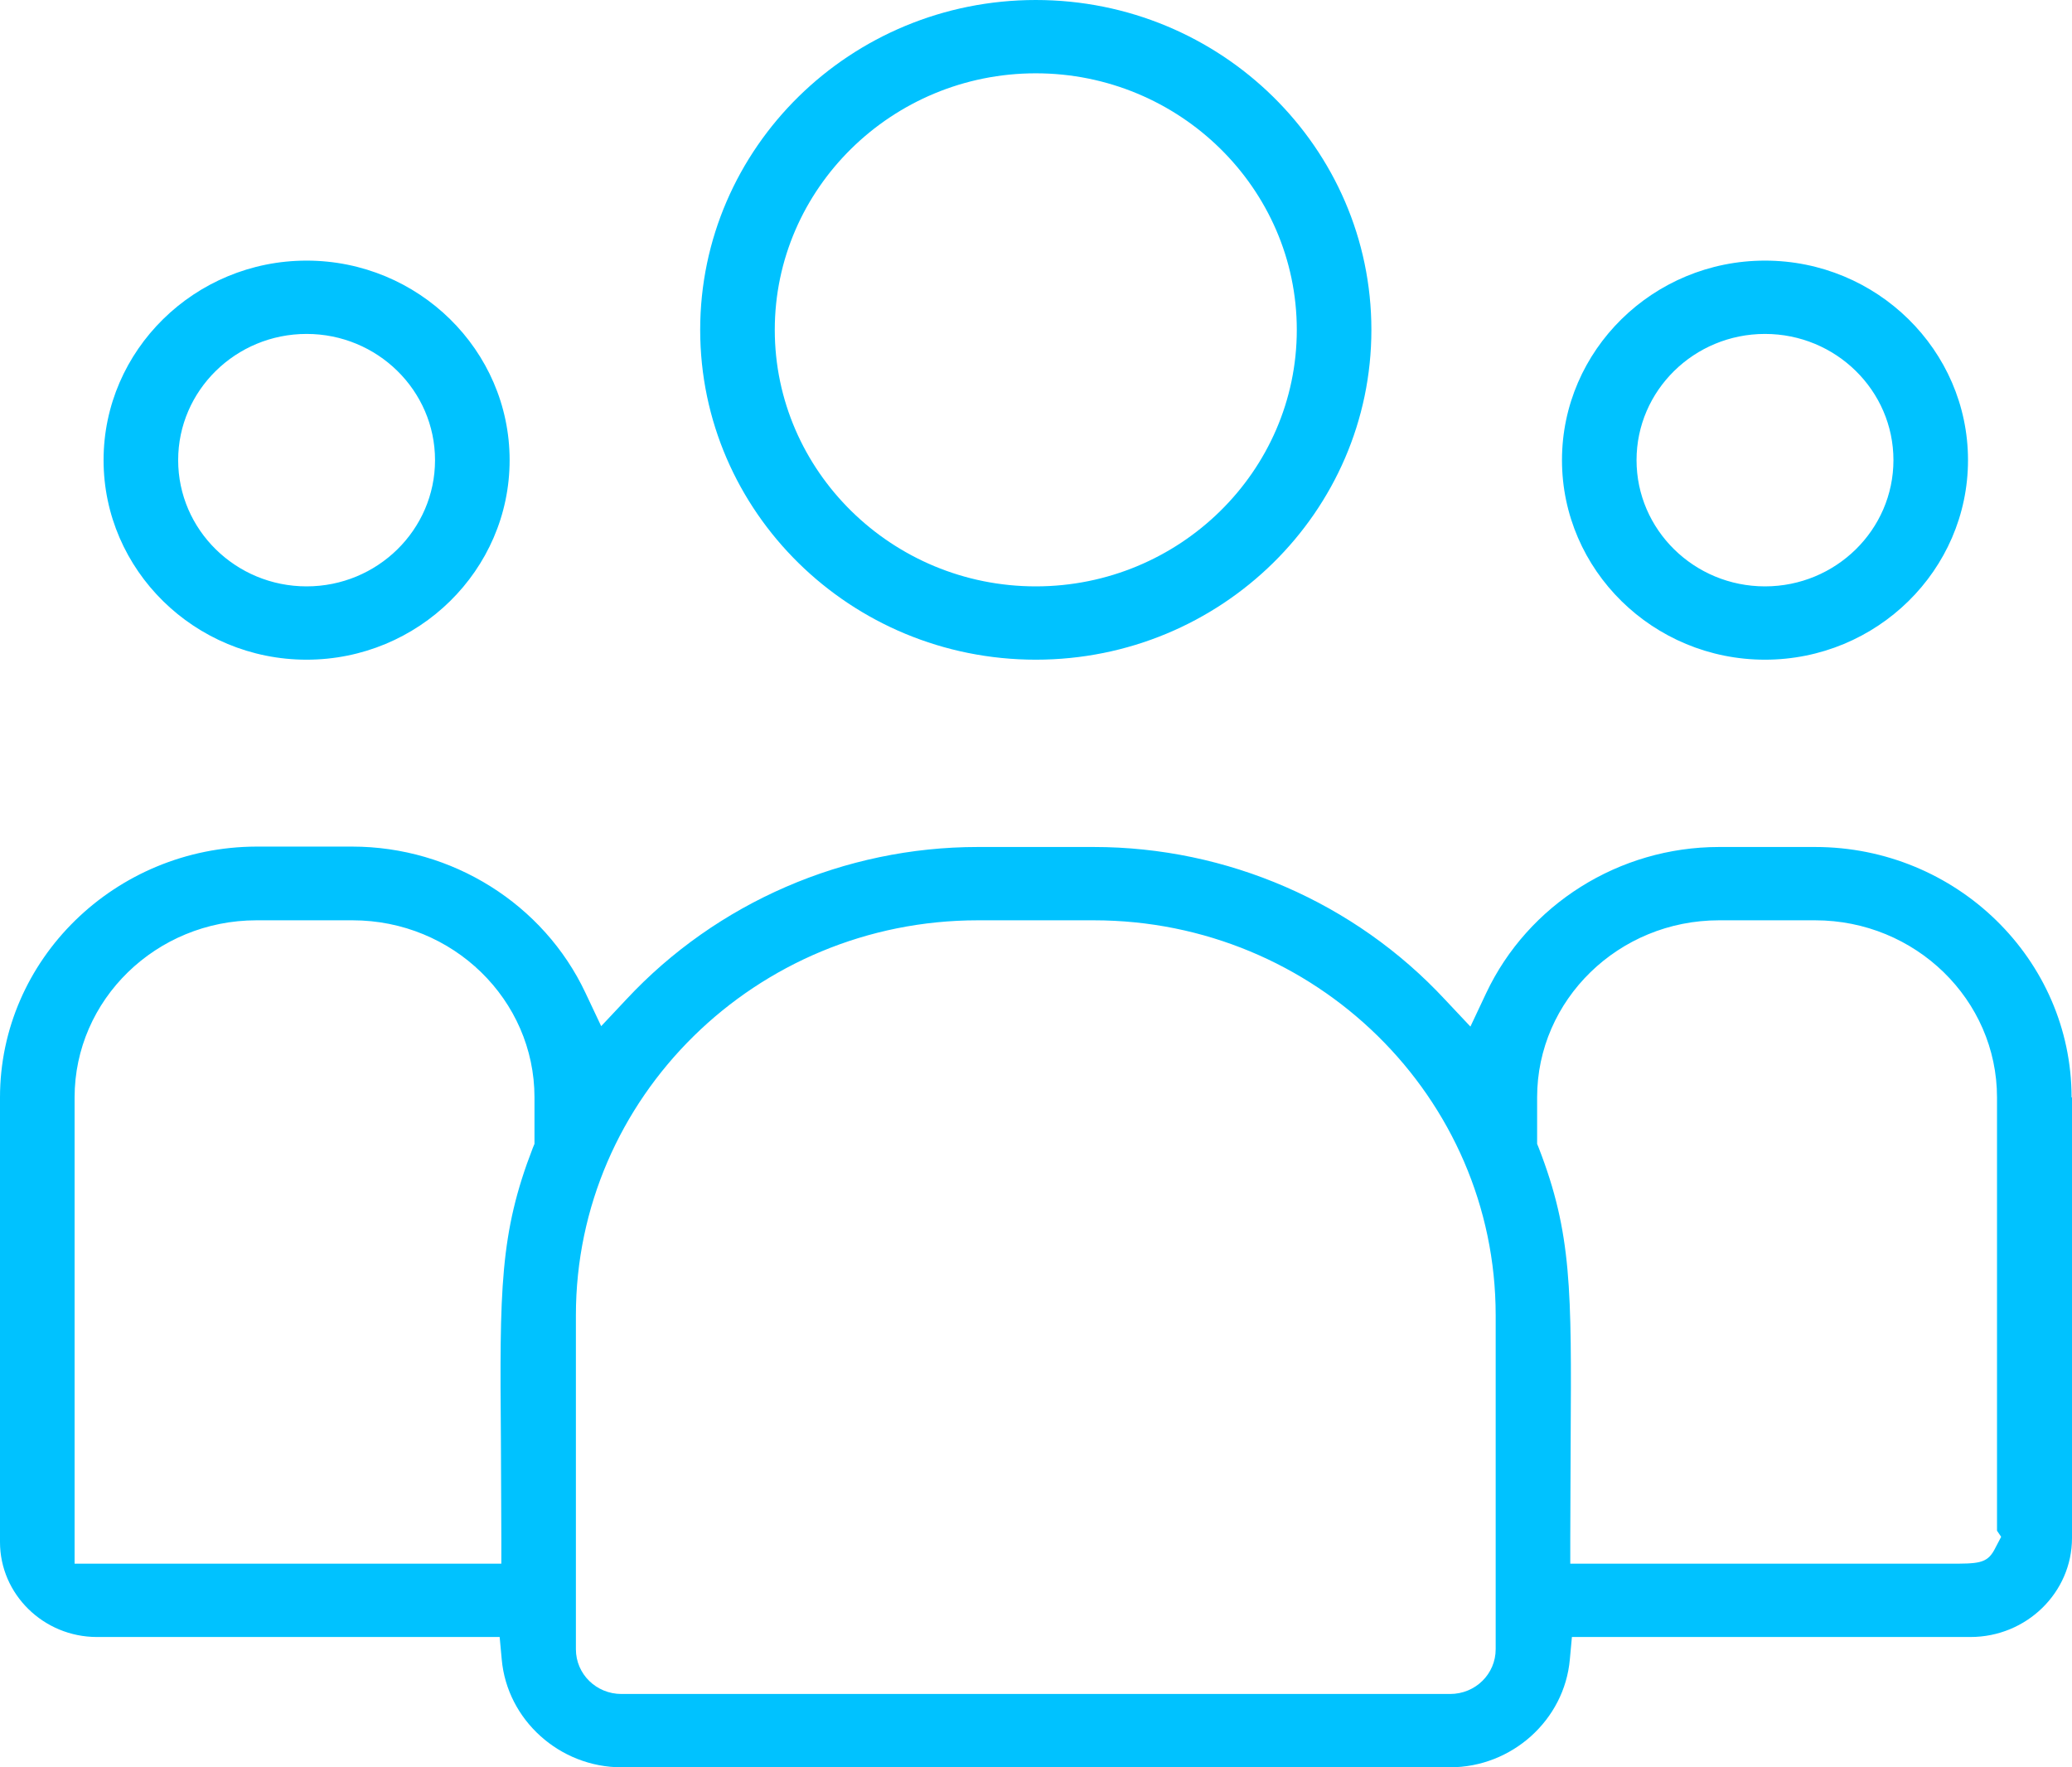 <svg width="68" height="58" viewBox="0 0 68 58" fill="none" xmlns="http://www.w3.org/2000/svg">
<path d="M10.062 21.65C13.733 21.65 16.725 18.71 16.725 15.101C16.725 11.493 13.733 8.553 10.062 8.553C6.391 8.553 3.399 11.493 3.399 15.101C3.399 18.71 6.391 21.65 10.062 21.65ZM10.062 10.959C12.387 10.959 14.277 12.816 14.277 15.101C14.277 17.387 12.387 19.244 10.062 19.244C7.737 19.244 5.847 17.387 5.847 15.101C5.847 12.816 7.737 10.959 10.062 10.959ZM33.993 21.65C40.071 21.65 45.007 16.799 45.007 10.825C45.007 4.851 40.071 0 33.993 0C27.915 0 22.979 4.851 22.979 10.825C22.979 16.799 27.915 21.65 33.993 21.65ZM33.993 2.406C38.712 2.406 42.559 6.188 42.559 10.825C42.559 15.462 38.712 19.244 33.993 19.244C29.275 19.244 25.427 15.462 25.427 10.825C25.427 6.188 29.275 2.406 33.993 2.406ZM67.986 36.016C67.986 31.486 64.206 27.797 59.57 27.797H56.415C53.138 27.797 50.147 29.682 48.773 32.595L48.257 33.691L47.427 32.809C44.463 29.615 40.261 27.797 35.897 27.797H32.09C27.725 27.797 23.523 29.615 20.559 32.795L19.73 33.677L19.213 32.582C17.84 29.668 14.835 27.784 11.558 27.784H8.417C3.78 27.797 0 31.486 0 36.016V50.61C0 52.32 1.428 53.724 3.182 53.724H16.398L16.466 54.459C16.643 56.45 18.37 58 20.396 58H47.59C49.617 58 51.343 56.45 51.52 54.459L51.588 53.724H64.669C66.504 53.724 68 52.267 68 50.476V36.016H67.986ZM17.541 37.54L17.486 37.673C16.398 40.48 16.398 42.324 16.439 47.255C16.439 48.204 16.453 49.287 16.453 50.516V51.318H2.448V36.016C2.448 32.809 5.126 30.203 8.417 30.203H11.571C14.862 30.203 17.541 32.809 17.541 36.016V37.54ZM49.086 54.124C49.086 54.94 48.42 55.594 47.59 55.594H20.396C19.567 55.594 18.9 54.94 18.9 54.124V43.166C18.9 36.016 24.815 30.203 32.09 30.203H35.897C43.171 30.203 49.086 36.016 49.086 43.166V54.124ZM65.444 50.877C65.199 51.318 64.9 51.318 63.975 51.318C63.635 51.318 63.146 51.318 62.452 51.318C61.827 51.318 61.025 51.318 60.005 51.318C58.21 51.318 55.749 51.318 52.349 51.318H51.534V50.516C51.534 49.3 51.547 48.204 51.547 47.255C51.575 42.324 51.588 40.48 50.5 37.673L50.446 37.54V36.016C50.446 32.809 53.125 30.203 56.415 30.203H59.57C62.86 30.203 65.539 32.809 65.539 36.016V50.236L65.675 50.436L65.444 50.877ZM57.924 21.65C61.596 21.65 64.587 18.71 64.587 15.101C64.587 11.493 61.596 8.553 57.924 8.553C54.253 8.553 51.262 11.493 51.262 15.101C51.262 18.71 54.253 21.65 57.924 21.65ZM57.924 10.959C60.249 10.959 62.14 12.816 62.14 15.101C62.14 17.387 60.249 19.244 57.924 19.244C55.599 19.244 53.709 17.387 53.709 15.101C53.709 12.816 55.599 10.959 57.924 10.959Z" fill="#00C2FF"/>
</svg>
